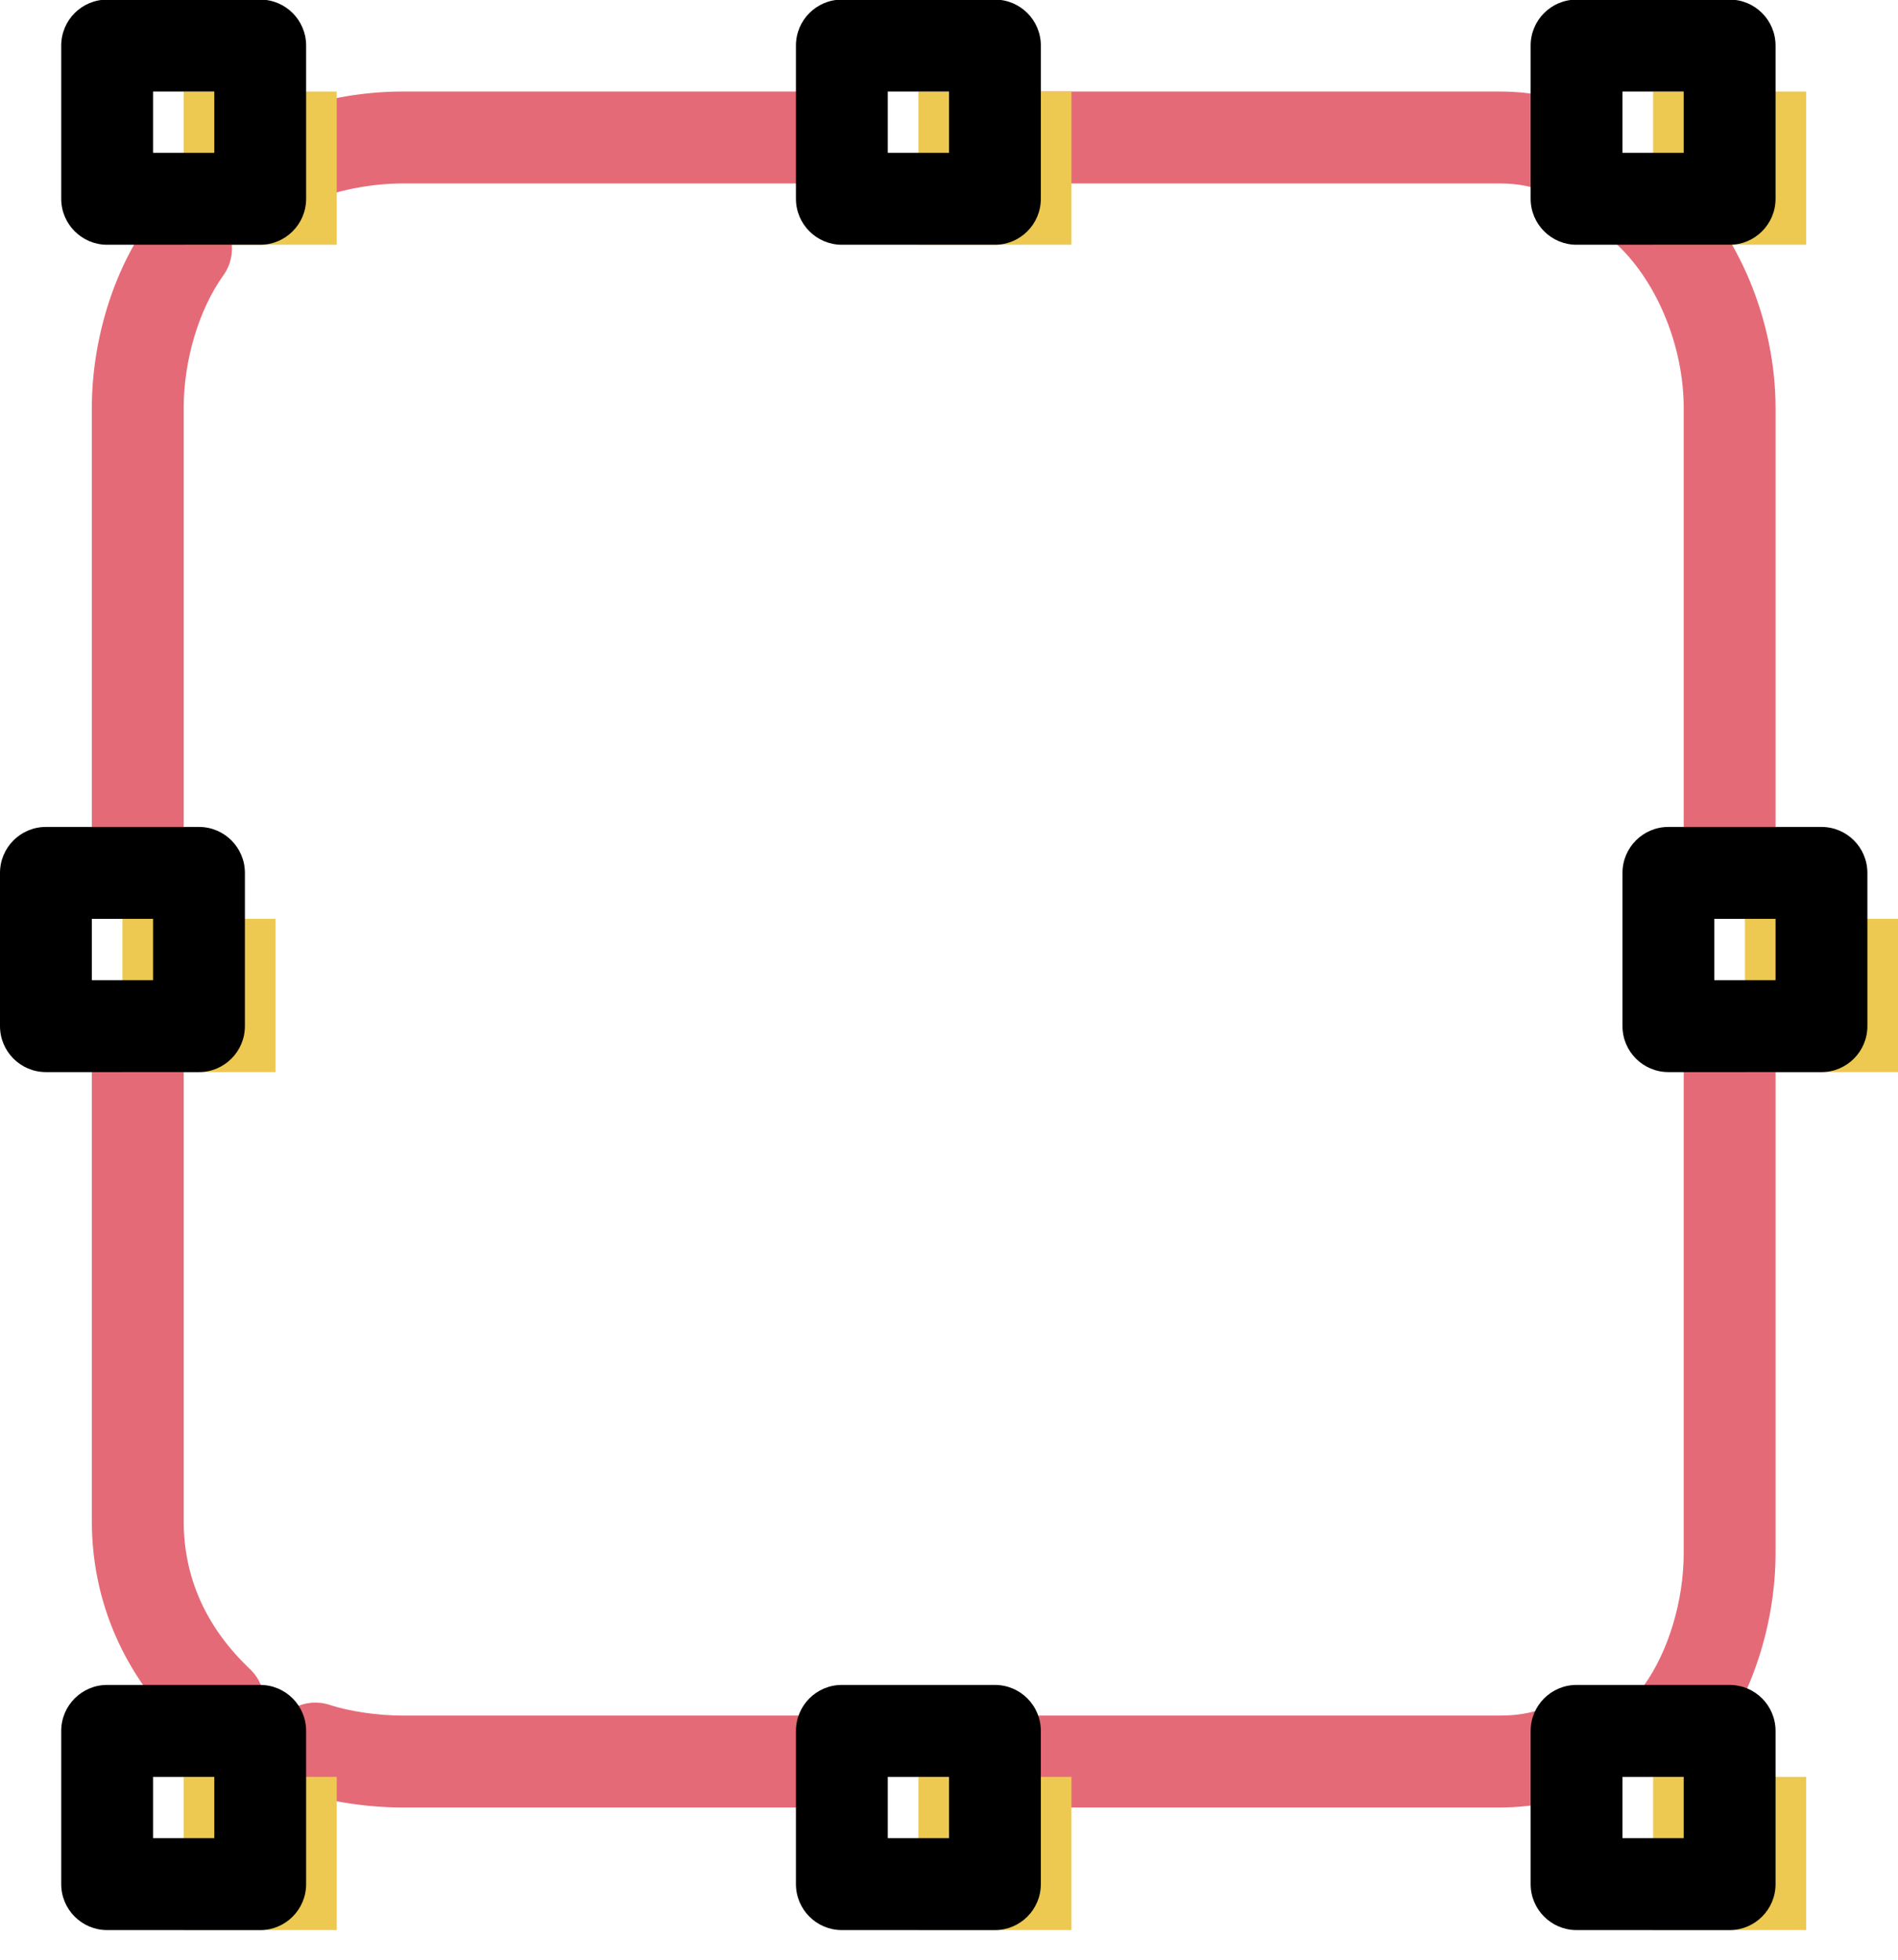 <svg xmlns="http://www.w3.org/2000/svg" xmlns:xlink="http://www.w3.org/1999/xlink" preserveAspectRatio="xMidYMid" width="62" height="64" viewBox="0 0 62 64">
  <defs>
    <style>

      .cls-3 {
        fill: #e56a77;
      }

      .cls-11 {
        fill: #edc951;
      }

      .cls-19 {
        fill: #000000;
      }
    </style>
  </defs>
  <g id="group-35svg">
    <path d="M56.500,29.508 C55.672,29.508 55.000,28.836 55.000,28.007 C55.000,28.007 55.000,13.325 55.000,13.325 C55.000,11.334 54.150,9.244 52.836,7.998 C52.234,7.428 52.208,6.478 52.778,5.876 C53.348,5.274 54.297,5.248 54.898,5.818 C56.811,7.631 58.000,10.507 58.000,13.325 C58.000,13.325 58.000,28.007 58.000,28.007 C58.000,28.836 57.328,29.508 56.500,29.508 Z" id="path-1" class="cls-3" fill-rule="evenodd"/>
    <path d="M51.250,6.416 C51.094,6.416 50.935,6.391 50.779,6.340 C50.031,6.092 49.655,5.991 48.945,5.991 C48.945,5.991 33.000,5.991 33.000,5.991 C32.172,5.991 31.500,5.319 31.500,4.490 C31.500,3.661 32.172,2.989 33.000,2.989 C33.000,2.989 48.945,2.989 48.945,2.989 C50.118,2.989 50.836,3.196 51.721,3.490 C52.508,3.750 52.935,4.599 52.674,5.386 C52.466,6.017 51.880,6.416 51.250,6.416 Z" id="path-2" class="cls-3" fill-rule="evenodd"/>
    <path d="M9.875,6.580 C9.278,6.580 8.713,6.220 8.480,5.631 C8.176,4.860 8.553,3.988 9.323,3.683 C10.436,3.242 11.833,2.989 13.155,2.989 C13.155,2.989 27.000,2.989 27.000,2.989 C27.828,2.989 28.500,3.661 28.500,4.490 C28.500,5.319 27.828,5.991 27.000,5.991 C27.000,5.991 13.155,5.991 13.155,5.991 C12.225,5.991 11.180,6.177 10.427,6.474 C10.246,6.546 10.059,6.580 9.875,6.580 Z" id="path-3" class="cls-3" fill-rule="evenodd"/>
    <path d="M4.500,29.508 C3.672,29.508 3.000,28.836 3.000,28.007 C3.000,28.007 3.000,13.325 3.000,13.325 C3.000,11.137 3.695,8.863 4.860,7.241 C5.345,6.567 6.283,6.415 6.953,6.898 C7.626,7.382 7.779,8.320 7.296,8.992 C6.497,10.106 6.000,11.766 6.000,13.325 C6.000,13.325 6.000,28.007 6.000,28.007 C6.000,28.836 5.328,29.508 4.500,29.508 Z" id="path-4" class="cls-3" fill-rule="evenodd"/>
    <path d="M7.133,57.098 C6.763,57.098 6.392,56.962 6.102,56.687 C4.072,54.764 3.000,52.337 3.000,49.667 C3.000,49.667 3.000,34.011 3.000,34.011 C3.000,33.182 3.672,32.510 4.500,32.510 C5.328,32.510 6.000,33.182 6.000,34.011 C6.000,34.011 6.000,49.667 6.000,49.667 C6.000,51.518 6.728,53.146 8.164,54.507 C8.766,55.077 8.792,56.027 8.222,56.629 C7.927,56.940 7.530,57.098 7.133,57.098 Z" id="path-5" class="cls-3" fill-rule="evenodd"/>
    <path d="M27.000,59.029 C27.000,59.029 13.155,59.029 13.155,59.029 C12.020,59.029 10.776,58.842 9.830,58.529 C9.043,58.269 8.616,57.419 8.877,56.632 C9.137,55.845 9.985,55.418 10.771,55.678 C11.411,55.890 12.347,56.027 13.155,56.027 C13.155,56.027 27.000,56.027 27.000,56.027 C27.828,56.027 28.500,56.699 28.500,57.528 C28.500,58.357 27.828,59.029 27.000,59.029 Z" id="path-6" class="cls-3" fill-rule="evenodd"/>
    <path d="M48.945,59.029 C48.945,59.029 34.000,59.029 34.000,59.029 C33.172,59.029 32.500,58.357 32.500,57.528 C32.500,56.699 33.172,56.027 34.000,56.027 C34.000,56.027 48.945,56.027 48.945,56.027 C49.759,56.027 50.224,55.900 51.122,55.544 C51.892,55.240 52.764,55.615 53.069,56.387 C53.374,57.157 52.997,58.030 52.227,58.335 C51.092,58.785 50.232,59.029 48.945,59.029 Z" id="path-7" class="cls-3" fill-rule="evenodd"/>
    <path d="M54.921,57.416 C54.617,57.416 54.311,57.325 54.047,57.134 C53.374,56.651 53.221,55.713 53.704,55.039 C54.503,53.926 55.000,52.271 55.000,50.720 C55.000,50.720 55.000,34.011 55.000,34.011 C55.000,33.182 55.672,32.510 56.500,32.510 C57.328,32.510 58.000,33.182 58.000,34.011 C58.000,34.011 58.000,50.720 58.000,50.720 C58.000,52.900 57.305,55.170 56.140,56.791 C55.847,57.200 55.387,57.416 54.921,57.416 Z" id="path-8" class="cls-3" fill-rule="evenodd"/>
    <path d="M59.000,7.993 C59.000,7.993 54.000,7.993 54.000,7.993 C54.000,7.993 54.000,2.989 54.000,2.989 C54.000,2.989 59.000,2.989 59.000,2.989 C59.000,2.989 59.000,7.993 59.000,7.993 Z" id="path-9" class="cls-11" fill-rule="evenodd"/>
    <path d="M35.000,7.993 C35.000,7.993 30.000,7.993 30.000,7.993 C30.000,7.993 30.000,2.989 30.000,2.989 C30.000,2.989 35.000,2.989 35.000,2.989 C35.000,2.989 35.000,7.993 35.000,7.993 Z" id="path-10" class="cls-11" fill-rule="evenodd"/>
    <path d="M57.000,35.012 C57.000,35.012 57.000,30.008 57.000,30.008 C57.000,30.008 62.000,30.008 62.000,30.008 C62.000,30.008 62.000,35.012 62.000,35.012 C62.000,35.012 57.000,35.012 57.000,35.012 Z" id="path-11" class="cls-11" fill-rule="evenodd"/>
    <path d="M4.000,35.012 C4.000,35.012 4.000,30.008 4.000,30.008 C4.000,30.008 9.000,30.008 9.000,30.008 C9.000,30.008 9.000,35.012 9.000,35.012 C9.000,35.012 4.000,35.012 4.000,35.012 Z" id="path-12" class="cls-11" fill-rule="evenodd"/>
    <path d="M11.000,7.993 C11.000,7.993 6.000,7.993 6.000,7.993 C6.000,7.993 6.000,2.989 6.000,2.989 C6.000,2.989 11.000,2.989 11.000,2.989 C11.000,2.989 11.000,7.993 11.000,7.993 Z" id="path-13" class="cls-11" fill-rule="evenodd"/>
    <path d="M59.000,63.032 C59.000,63.032 54.000,63.032 54.000,63.032 C54.000,63.032 54.000,58.028 54.000,58.028 C54.000,58.028 59.000,58.028 59.000,58.028 C59.000,58.028 59.000,63.032 59.000,63.032 Z" id="path-14" class="cls-11" fill-rule="evenodd"/>
    <path d="M35.000,63.032 C35.000,63.032 30.000,63.032 30.000,63.032 C30.000,63.032 30.000,58.028 30.000,58.028 C30.000,58.028 35.000,58.028 35.000,58.028 C35.000,58.028 35.000,63.032 35.000,63.032 Z" id="path-15" class="cls-11" fill-rule="evenodd"/>
    <path d="M11.000,63.032 C11.000,63.032 6.000,63.032 6.000,63.032 C6.000,63.032 6.000,58.028 6.000,58.028 C6.000,58.028 11.000,58.028 11.000,58.028 C11.000,58.028 11.000,63.032 11.000,63.032 Z" id="path-16" class="cls-11" fill-rule="evenodd"/>
    <path d="M56.500,7.993 C56.500,7.993 51.500,7.993 51.500,7.993 C50.672,7.993 50.000,7.320 50.000,6.492 C50.000,6.492 50.000,1.488 50.000,1.488 C50.000,0.659 50.672,-0.013 51.500,-0.013 C51.500,-0.013 56.500,-0.013 56.500,-0.013 C57.328,-0.013 58.000,0.659 58.000,1.488 C58.000,1.488 58.000,6.492 58.000,6.492 C58.000,7.320 57.328,7.993 56.500,7.993 ZM53.000,4.991 C53.000,4.991 55.000,4.991 55.000,4.991 C55.000,4.991 55.000,2.989 55.000,2.989 C55.000,2.989 53.000,2.989 53.000,2.989 C53.000,2.989 53.000,4.991 53.000,4.991 Z" id="path-17" class="cls-19" fill-rule="evenodd"/>
    <path d="M32.500,7.993 C32.500,7.993 27.500,7.993 27.500,7.993 C26.672,7.993 26.000,7.320 26.000,6.492 C26.000,6.492 26.000,1.488 26.000,1.488 C26.000,0.659 26.672,-0.013 27.500,-0.013 C27.500,-0.013 32.500,-0.013 32.500,-0.013 C33.328,-0.013 34.000,0.659 34.000,1.488 C34.000,1.488 34.000,6.492 34.000,6.492 C34.000,7.320 33.328,7.993 32.500,7.993 ZM29.000,4.991 C29.000,4.991 31.000,4.991 31.000,4.991 C31.000,4.991 31.000,2.989 31.000,2.989 C31.000,2.989 29.000,2.989 29.000,2.989 C29.000,2.989 29.000,4.991 29.000,4.991 Z" id="path-18" class="cls-19" fill-rule="evenodd"/>
    <path d="M59.500,35.012 C59.500,35.012 54.500,35.012 54.500,35.012 C53.672,35.012 53.000,34.340 53.000,33.511 C53.000,33.511 53.000,28.507 53.000,28.507 C53.000,27.678 53.672,27.006 54.500,27.006 C54.500,27.006 59.500,27.006 59.500,27.006 C60.328,27.006 61.000,27.678 61.000,28.507 C61.000,28.507 61.000,33.511 61.000,33.511 C61.000,34.340 60.328,35.012 59.500,35.012 ZM56.000,32.010 C56.000,32.010 58.000,32.010 58.000,32.010 C58.000,32.010 58.000,30.008 58.000,30.008 C58.000,30.008 56.000,30.008 56.000,30.008 C56.000,30.008 56.000,32.010 56.000,32.010 Z" id="path-19" class="cls-19" fill-rule="evenodd"/>
    <path d="M6.500,35.012 C6.500,35.012 1.500,35.012 1.500,35.012 C0.672,35.012 -0.000,34.340 -0.000,33.511 C-0.000,33.511 -0.000,28.507 -0.000,28.507 C-0.000,27.678 0.672,27.006 1.500,27.006 C1.500,27.006 6.500,27.006 6.500,27.006 C7.328,27.006 8.000,27.678 8.000,28.507 C8.000,28.507 8.000,33.511 8.000,33.511 C8.000,34.340 7.328,35.012 6.500,35.012 ZM3.000,32.010 C3.000,32.010 5.000,32.010 5.000,32.010 C5.000,32.010 5.000,30.008 5.000,30.008 C5.000,30.008 3.000,30.008 3.000,30.008 C3.000,30.008 3.000,32.010 3.000,32.010 Z" id="path-20" class="cls-19" fill-rule="evenodd"/>
    <path d="M8.500,7.993 C8.500,7.993 3.500,7.993 3.500,7.993 C2.672,7.993 2.000,7.320 2.000,6.492 C2.000,6.492 2.000,1.488 2.000,1.488 C2.000,0.659 2.672,-0.013 3.500,-0.013 C3.500,-0.013 8.500,-0.013 8.500,-0.013 C9.328,-0.013 10.000,0.659 10.000,1.488 C10.000,1.488 10.000,6.492 10.000,6.492 C10.000,7.320 9.328,7.993 8.500,7.993 ZM5.000,4.991 C5.000,4.991 7.000,4.991 7.000,4.991 C7.000,4.991 7.000,2.989 7.000,2.989 C7.000,2.989 5.000,2.989 5.000,2.989 C5.000,2.989 5.000,4.991 5.000,4.991 Z" id="path-21" class="cls-19" fill-rule="evenodd"/>
    <path d="M56.500,63.032 C56.500,63.032 51.500,63.032 51.500,63.032 C50.672,63.032 50.000,62.359 50.000,61.531 C50.000,61.531 50.000,56.527 50.000,56.527 C50.000,55.698 50.672,55.026 51.500,55.026 C51.500,55.026 56.500,55.026 56.500,55.026 C57.328,55.026 58.000,55.698 58.000,56.527 C58.000,56.527 58.000,61.531 58.000,61.531 C58.000,62.359 57.328,63.032 56.500,63.032 ZM53.000,60.030 C53.000,60.030 55.000,60.030 55.000,60.030 C55.000,60.030 55.000,58.028 55.000,58.028 C55.000,58.028 53.000,58.028 53.000,58.028 C53.000,58.028 53.000,60.030 53.000,60.030 Z" id="path-22" class="cls-19" fill-rule="evenodd"/>
    <path d="M32.500,63.032 C32.500,63.032 27.500,63.032 27.500,63.032 C26.672,63.032 26.000,62.359 26.000,61.531 C26.000,61.531 26.000,56.527 26.000,56.527 C26.000,55.698 26.672,55.026 27.500,55.026 C27.500,55.026 32.500,55.026 32.500,55.026 C33.328,55.026 34.000,55.698 34.000,56.527 C34.000,56.527 34.000,61.531 34.000,61.531 C34.000,62.359 33.328,63.032 32.500,63.032 ZM29.000,60.030 C29.000,60.030 31.000,60.030 31.000,60.030 C31.000,60.030 31.000,58.028 31.000,58.028 C31.000,58.028 29.000,58.028 29.000,58.028 C29.000,58.028 29.000,60.030 29.000,60.030 Z" id="path-23" class="cls-19" fill-rule="evenodd"/>
    <path d="M8.500,63.032 C8.500,63.032 3.500,63.032 3.500,63.032 C2.672,63.032 2.000,62.359 2.000,61.531 C2.000,61.531 2.000,56.527 2.000,56.527 C2.000,55.698 2.672,55.026 3.500,55.026 C3.500,55.026 8.500,55.026 8.500,55.026 C9.328,55.026 10.000,55.698 10.000,56.527 C10.000,56.527 10.000,61.531 10.000,61.531 C10.000,62.359 9.328,63.032 8.500,63.032 ZM5.000,60.030 C5.000,60.030 7.000,60.030 7.000,60.030 C7.000,60.030 7.000,58.028 7.000,58.028 C7.000,58.028 5.000,58.028 5.000,58.028 C5.000,58.028 5.000,60.030 5.000,60.030 Z" id="path-24" class="cls-19" fill-rule="evenodd"/>
  </g>
</svg>
